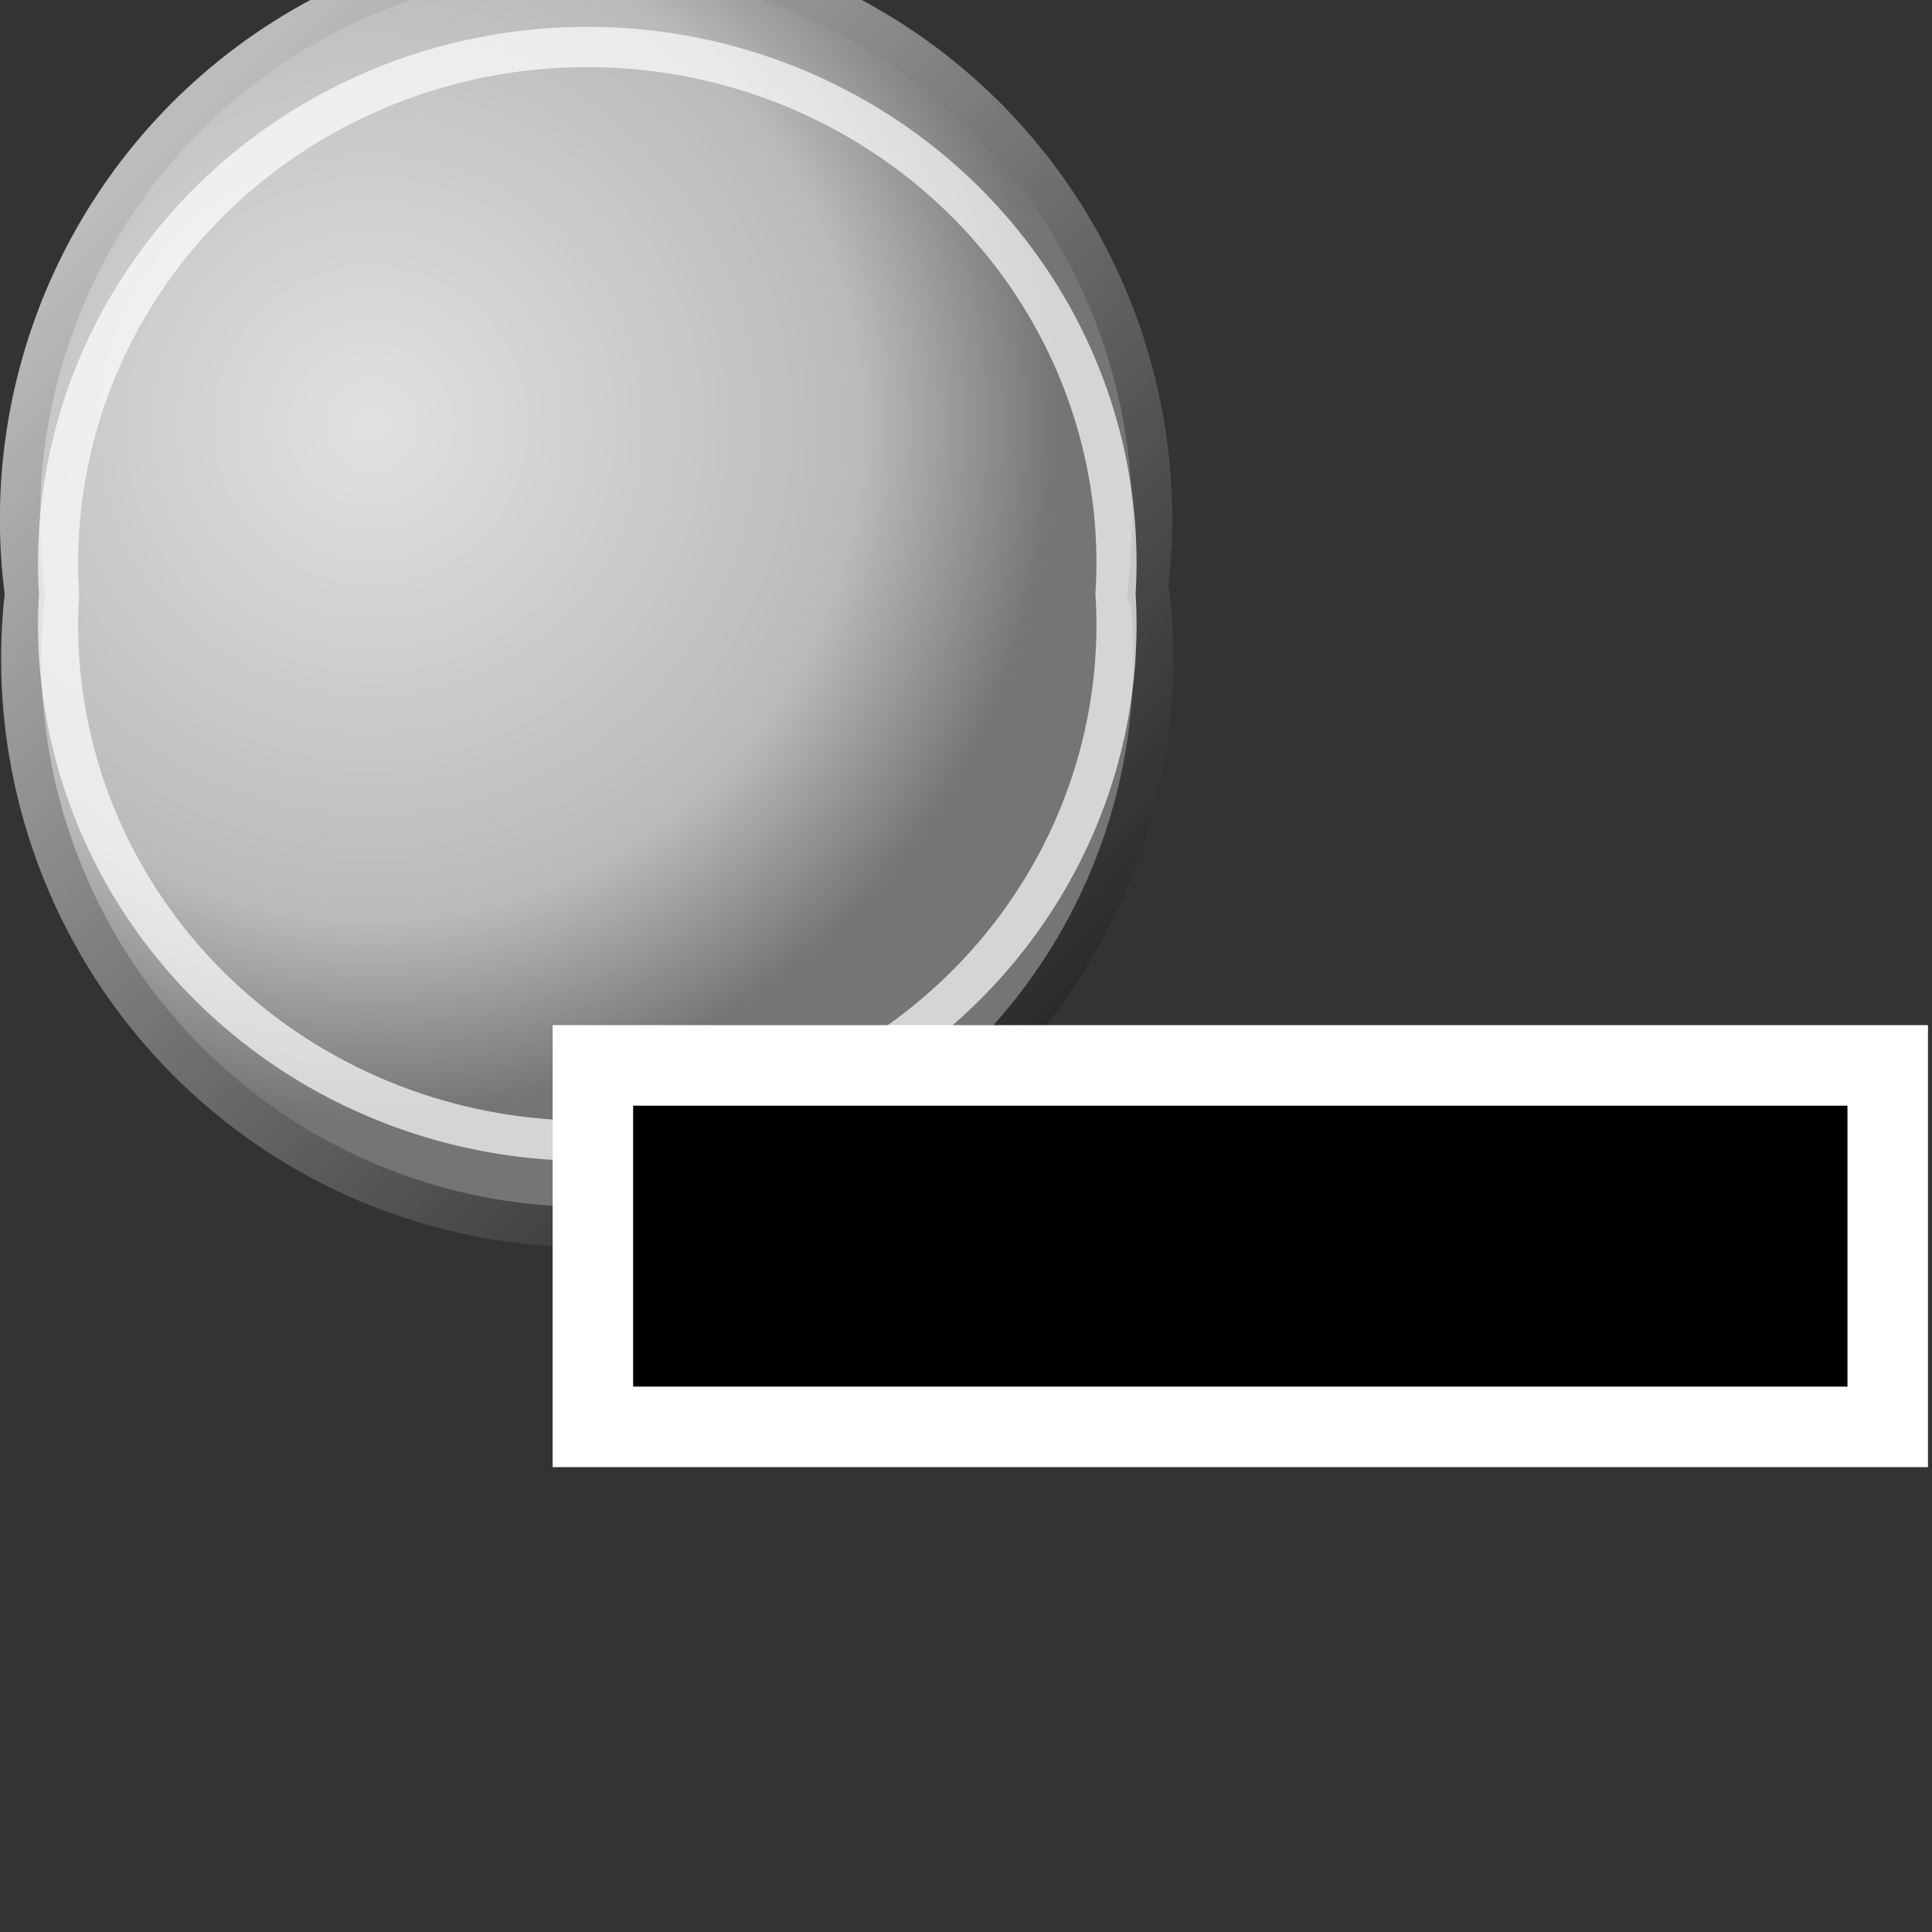 <svg xmlns="http://www.w3.org/2000/svg" width="48" height="48" xmlns:xlink="http://www.w3.org/1999/xlink"><rect width="100%" height="100%" fill="#333333" stroke="none"/><defs><linearGradient id="b"><stop offset="0" stop-color="#e1e1e1"/><stop offset=".716" stop-color="#bababa"/><stop offset="1" stop-color="#757575"/></linearGradient><linearGradient x1="6.758" x2="10.429" y1="32.271" y2="35.906" xlink:href="#a" gradientUnits="userSpaceOnUse"/><linearGradient id="a"><stop offset="0" stop-color="#bcbcbc"/><stop offset="1" stop-color="#272727"/></linearGradient><radialGradient id="c" cx="7.682" cy="33.308" r="2.371" xlink:href="#b" fx="7.682" fy="33.308" gradientUnits="userSpaceOnUse" gradientTransform="matrix(1.177 .02 -.02 1.177 -.681 -6.041)"/><linearGradient id="d" x1="6.758" x2="10.429" y1="32.271" y2="35.906" xlink:href="#a" gradientUnits="userSpaceOnUse"/></defs><g><path fill="url(#c)" fill-rule="evenodd" stroke="url(#d)" stroke-width=".163" d="M10.86 34a2.3 2.3 0 1 1-4.57 0 2.3 2.3 0 1 1 4.56 0z" transform="matrix(6.115 0 0 6.138 -37.845 -193.934)" color="#000" stroke-linejoin="round" overflow="visible"/><path fill="none" stroke="#fff" stroke-opacity=".698" stroke-width=".207" d="M11.3 34a2.73 2.65 0 1 1-5.45 0 2.73 2.65 0 1 1 5.45 0z" transform="matrix(4.816 0 0 4.835 -26.706 -149.635)" color="#000" stroke-linejoin="round" overflow="visible"/><path fill-rule="evenodd" stroke="#fff" stroke-width="2" d="M14.73 26.47v8.98H46.9v-8.98z" overflow="visible" enable-background="accumulate"/></g></svg>